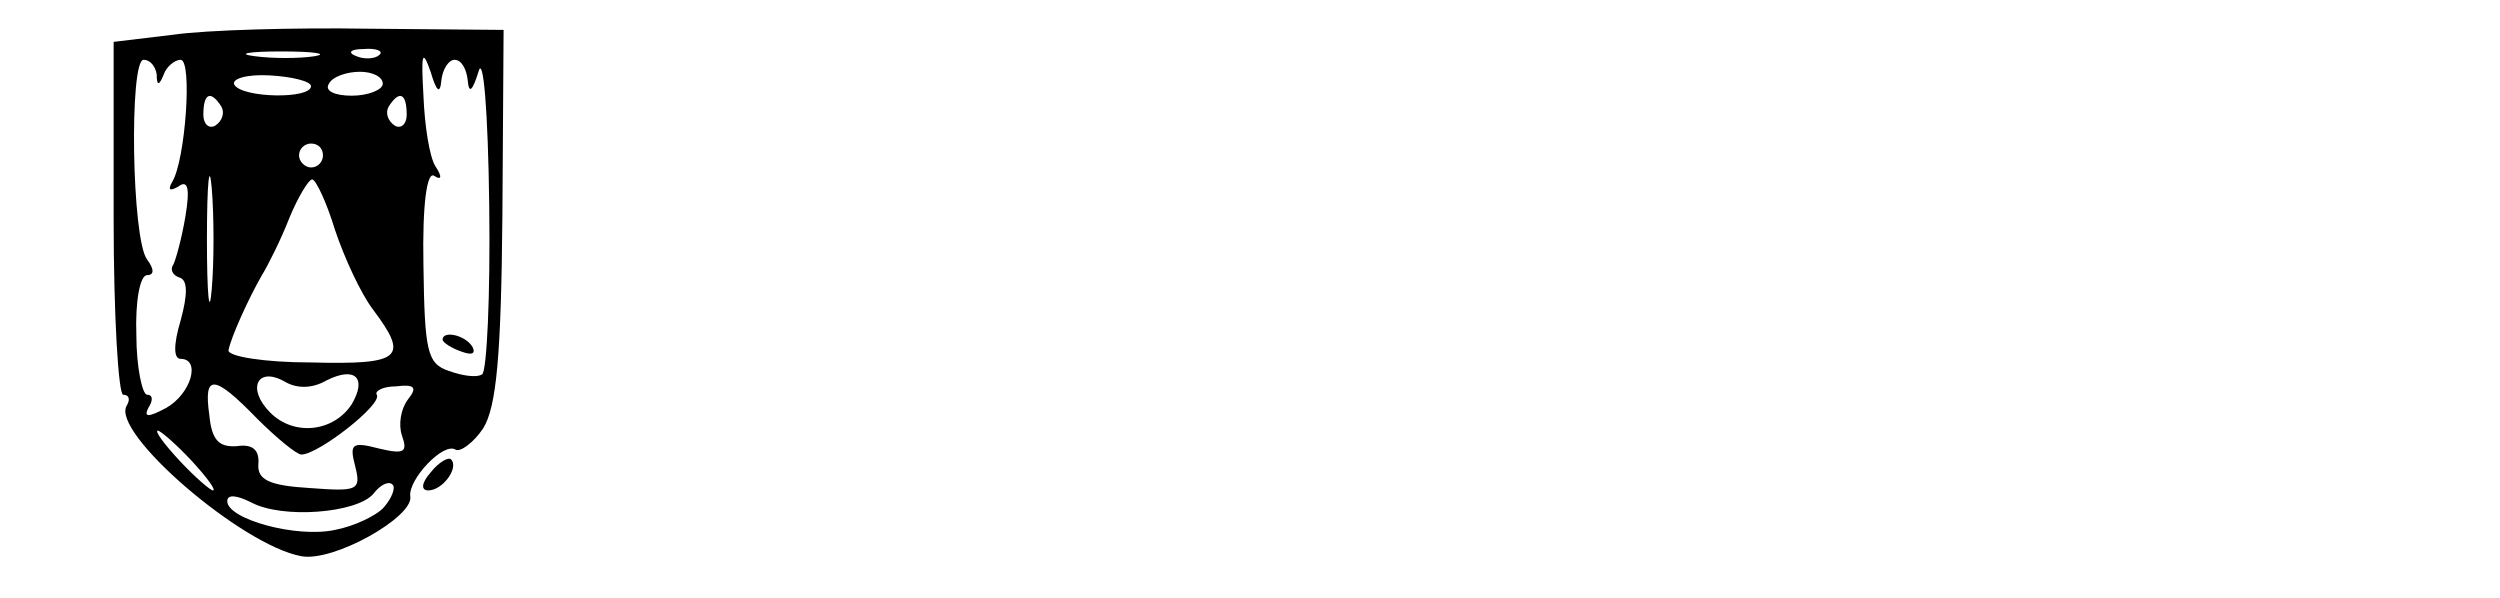 <?xml version="1.0" standalone="no"?>
<!DOCTYPE svg PUBLIC "-//W3C//DTD SVG 20010904//EN"
 "http://www.w3.org/TR/2001/REC-SVG-20010904/DTD/svg10.dtd">
<svg version="1.0" xmlns="http://www.w3.org/2000/svg"
 width="209pt" height="50pt" viewBox="0 0 209 50"
 preserveAspectRatio="xMidYMid meet">

<g transform="translate(0,50) scale(0.1,-0.1)"
fill="#000000" stroke="none">
<path d="M145 471 l-50 -6 0 -148 c0 -81 4 -147 8 -147 5 0 6 -4 3 -9 -14 -22
96 -117 146 -126 27 -5 94 33 91 50 -2 14 28 46 38 39 4 -2 15 6 23 18 11 18
15 60 16 178 l1 155 -113 1 c-62 1 -135 -1 -163 -5z m118 -18 c-13 -2 -35 -2
-50 0 -16 2 -5 4 22 4 28 0 40 -2 28 -4z m54 1 c-3 -3 -12 -4 -19 -1 -8 3 -5
6 6 6 11 1 17 -2 13 -5z m52 -21 c1 9 6 17 11 17 6 0 10 -8 11 -17 1 -12 4 -9
9 7 4 15 8 -32 9 -112 1 -75 -2 -139 -6 -141 -5 -3 -17 -1 -28 3 -18 6 -20 17
-21 88 -1 52 3 79 9 75 6 -4 7 -1 1 8 -5 8 -9 34 -10 59 -2 35 -1 40 6 20 5
-17 8 -19 9 -7z m-238 5 c0 -10 2 -10 6 0 2 6 9 12 14 12 10 0 4 -84 -7 -102
-4 -7 -2 -8 5 -4 8 6 10 -1 6 -25 -3 -18 -8 -36 -10 -40 -3 -4 -1 -9 5 -11 7
-2 7 -14 1 -36 -6 -20 -6 -32 0 -32 17 0 9 -29 -12 -41 -15 -8 -19 -8 -15 0 4
6 4 11 -1 11 -4 0 -9 23 -9 50 -1 28 3 50 9 50 6 0 6 5 0 13 -13 17 -15 167
-3 167 6 0 10 -6 11 -12z m129 -10 c0 -11 -57 -10 -64 1 -3 5 10 9 29 8 19 -1
35 -5 35 -9z m60 2 c0 -5 -12 -10 -26 -10 -14 0 -23 4 -19 10 3 6 15 10 26 10
10 0 19 -4 19 -10z m-135 -19 c3 -5 1 -12 -5 -16 -5 -3 -10 1 -10 9 0 18 6 21
15 7z m155 -7 c0 -8 -5 -12 -10 -9 -6 4 -8 11 -5 16 9 14 15 11 15 -7z m-163
-146 c-2 -24 -4 -5 -4 42 0 47 2 66 4 43 2 -24 2 -62 0 -85z m93 112 c0 -5 -4
-10 -10 -10 -5 0 -10 5 -10 10 0 6 5 10 10 10 6 0 10 -4 10 -10z m10 -62 c8
-24 22 -54 32 -67 30 -40 24 -46 -52 -44 -39 0 -69 5 -69 10 2 11 17 44 28 63
5 8 16 30 23 48 7 17 16 32 19 32 3 0 12 -19 19 -42z m-7 -126 c24 12 34 2 21
-20 -15 -23 -48 -27 -68 -7 -20 20 -11 39 12 26 10 -6 23 -6 35 1z m-58 -32
c16 -16 33 -30 37 -30 14 0 68 42 63 50 -2 3 5 7 16 7 16 2 18 -1 10 -11 -6
-8 -8 -21 -5 -30 5 -14 2 -16 -19 -11 -23 6 -25 4 -20 -15 5 -20 2 -21 -38
-18 -34 2 -44 7 -43 20 1 12 -5 17 -18 15 -15 -1 -21 5 -23 26 -5 35 4 34 40
-3z m-55 -35 c13 -14 21 -25 18 -25 -2 0 -15 11 -28 25 -13 14 -21 25 -18 25
2 0 15 -11 28 -25z m161 -39 c-6 -7 -25 -16 -41 -19 -32 -7 -90 9 -90 24 0 6
8 5 20 -1 26 -14 88 -9 102 7 6 8 13 11 16 8 3 -2 0 -11 -7 -19z"/>
<path d="M370 216 c0 -2 7 -7 16 -10 8 -3 12 -2 9 4 -6 10 -25 14 -25 6z"/>
<path d="M360 105 c-8 -9 -8 -15 -2 -15 12 0 26 19 19 26 -2 2 -10 -2 -17 -11z"/>
</g>
</svg>
